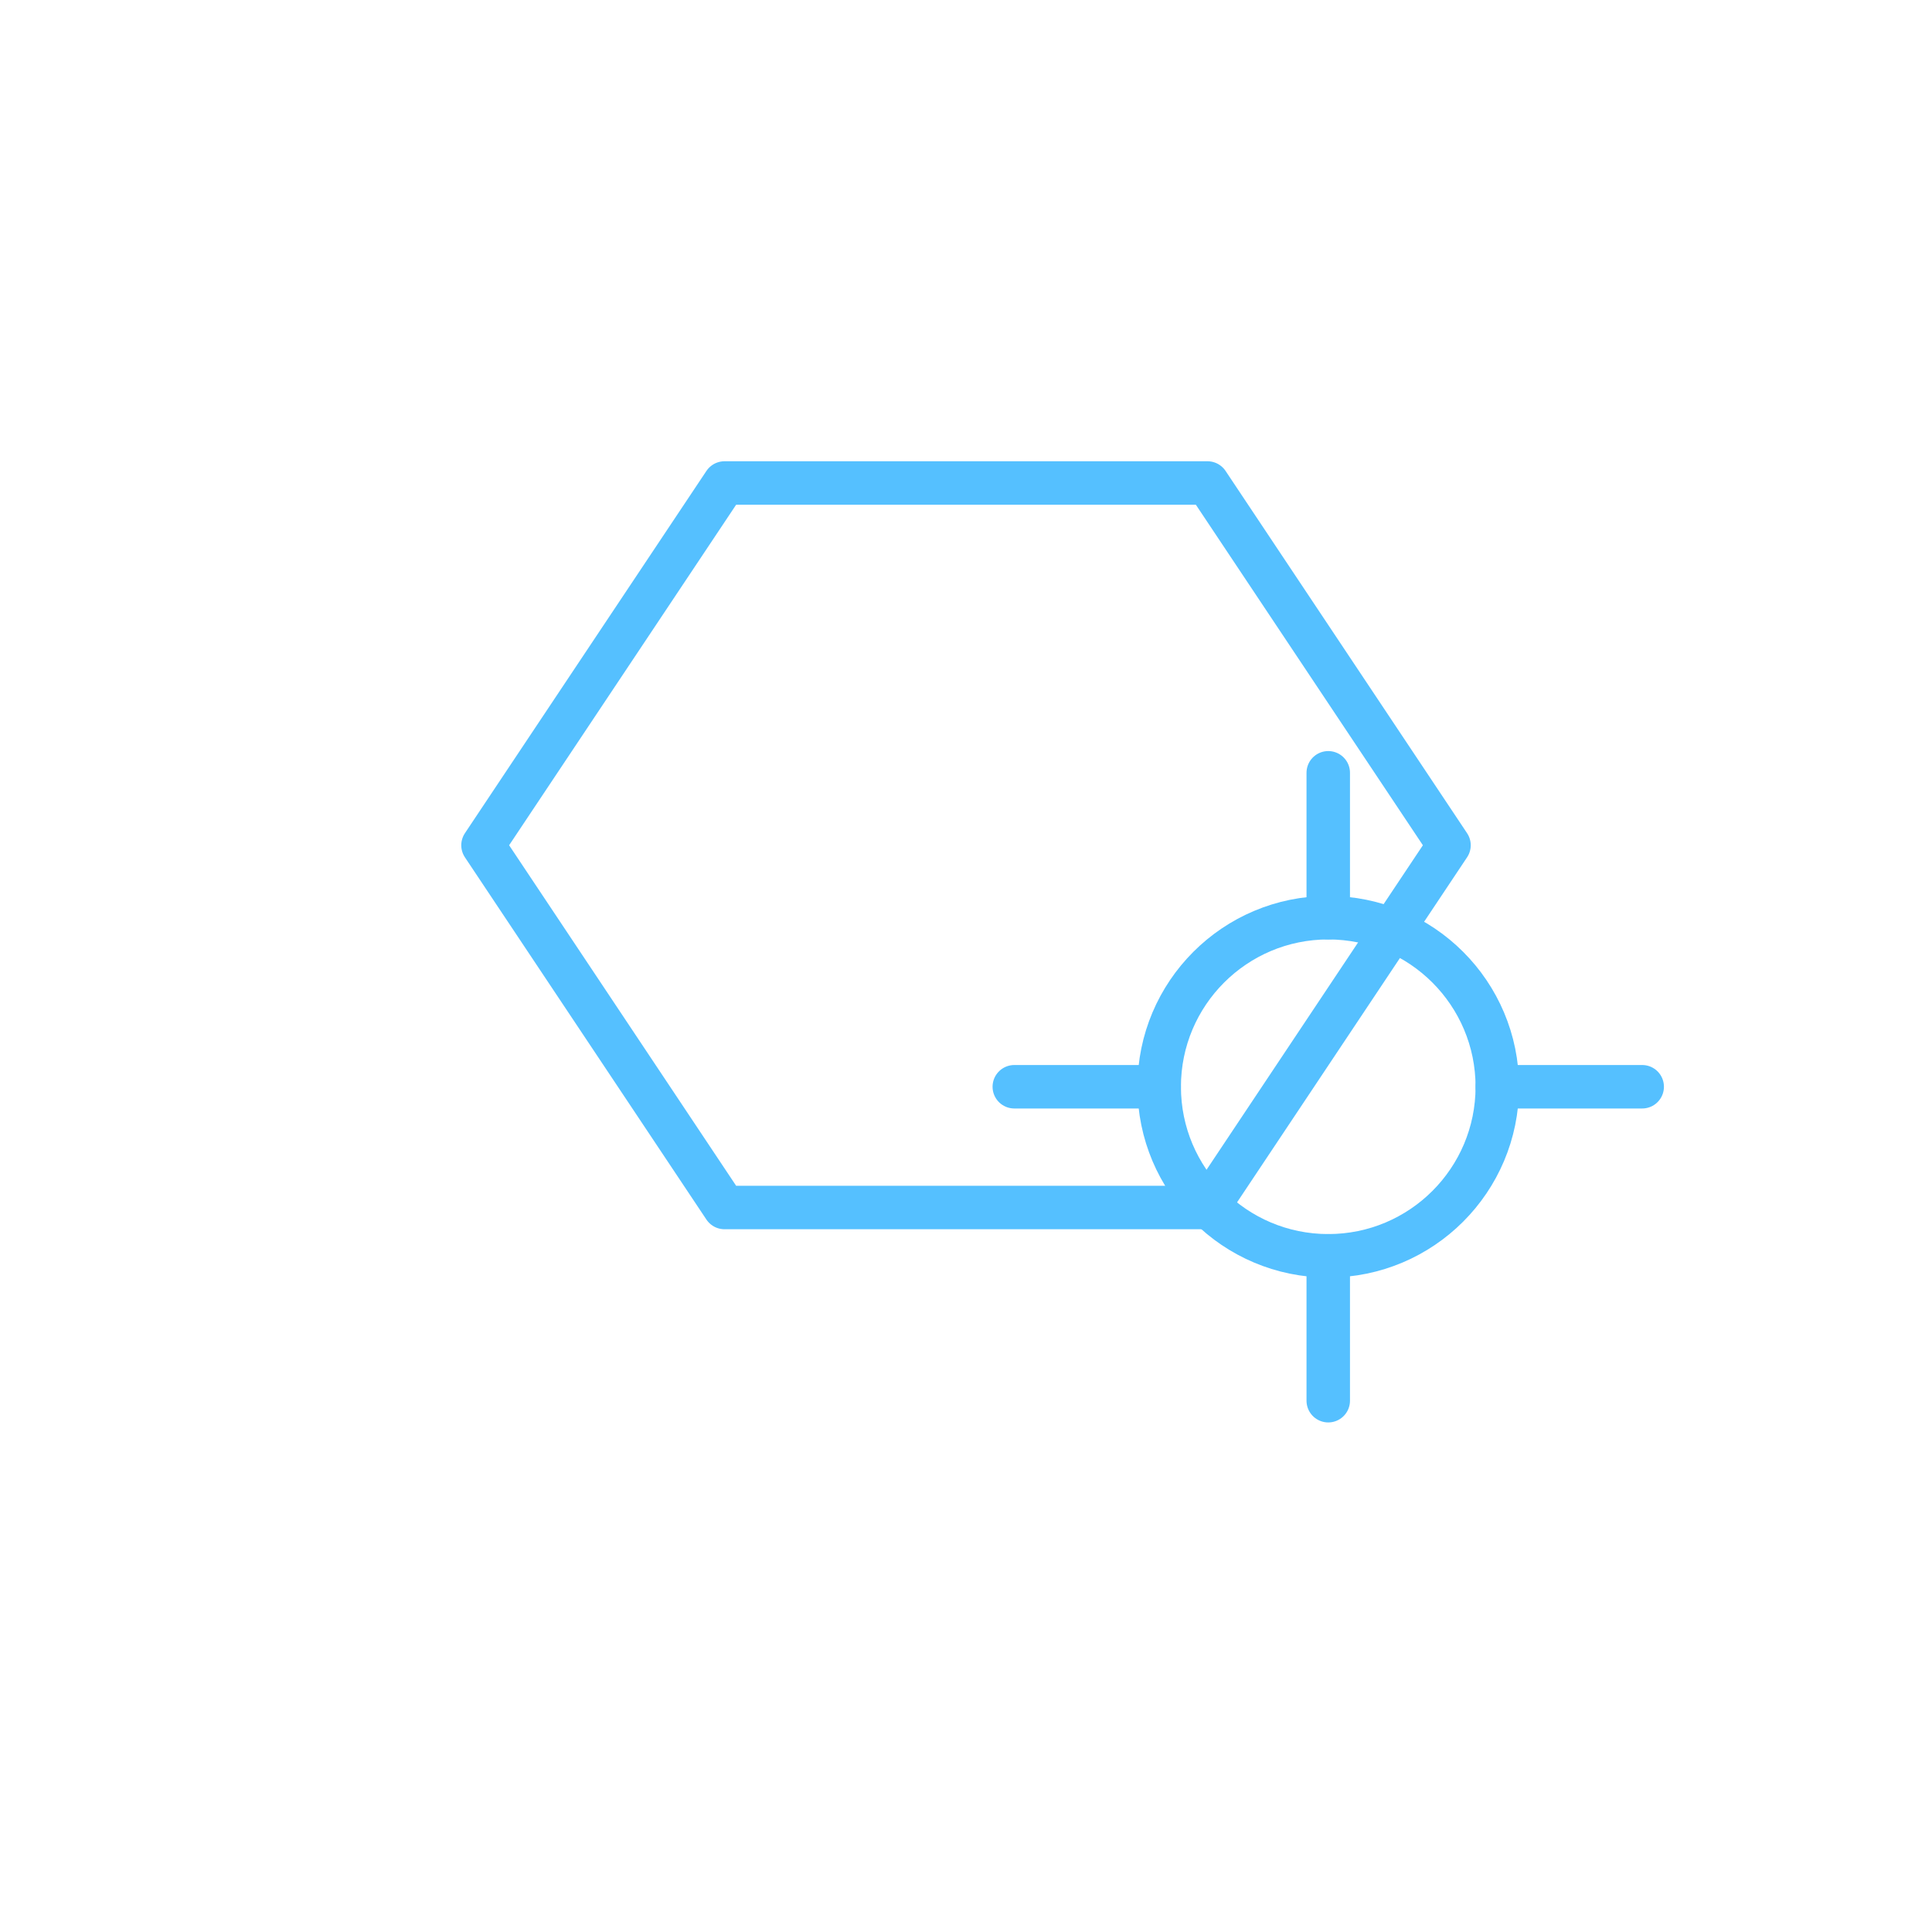 
<svg width="800" height="800" viewBox="0 0 800 800" fill="none" xmlns="http://www.w3.org/2000/svg">
<polygon points="300,200 500,200 600,350 500,500 300,500 200,350"
stroke="#55C0FF" stroke-width="18" fill="none" stroke-linejoin="round"/>
<circle cx="550" cy="450" r="70" stroke="#55C0FF" stroke-width="18" fill="none"/>
<line x1="550" y1="380" x2="550" y2="320" stroke="#55C0FF" stroke-width="18" stroke-linecap="round"/>
<line x1="550" y1="520" x2="550" y2="580" stroke="#55C0FF" stroke-width="18" stroke-linecap="round"/>
<line x1="480" y1="450" x2="420" y2="450" stroke="#55C0FF" stroke-width="18" stroke-linecap="round"/>
<line x1="620" y1="450" x2="680" y2="450" stroke="#55C0FF" stroke-width="18" stroke-linecap="round"/>
</svg>
